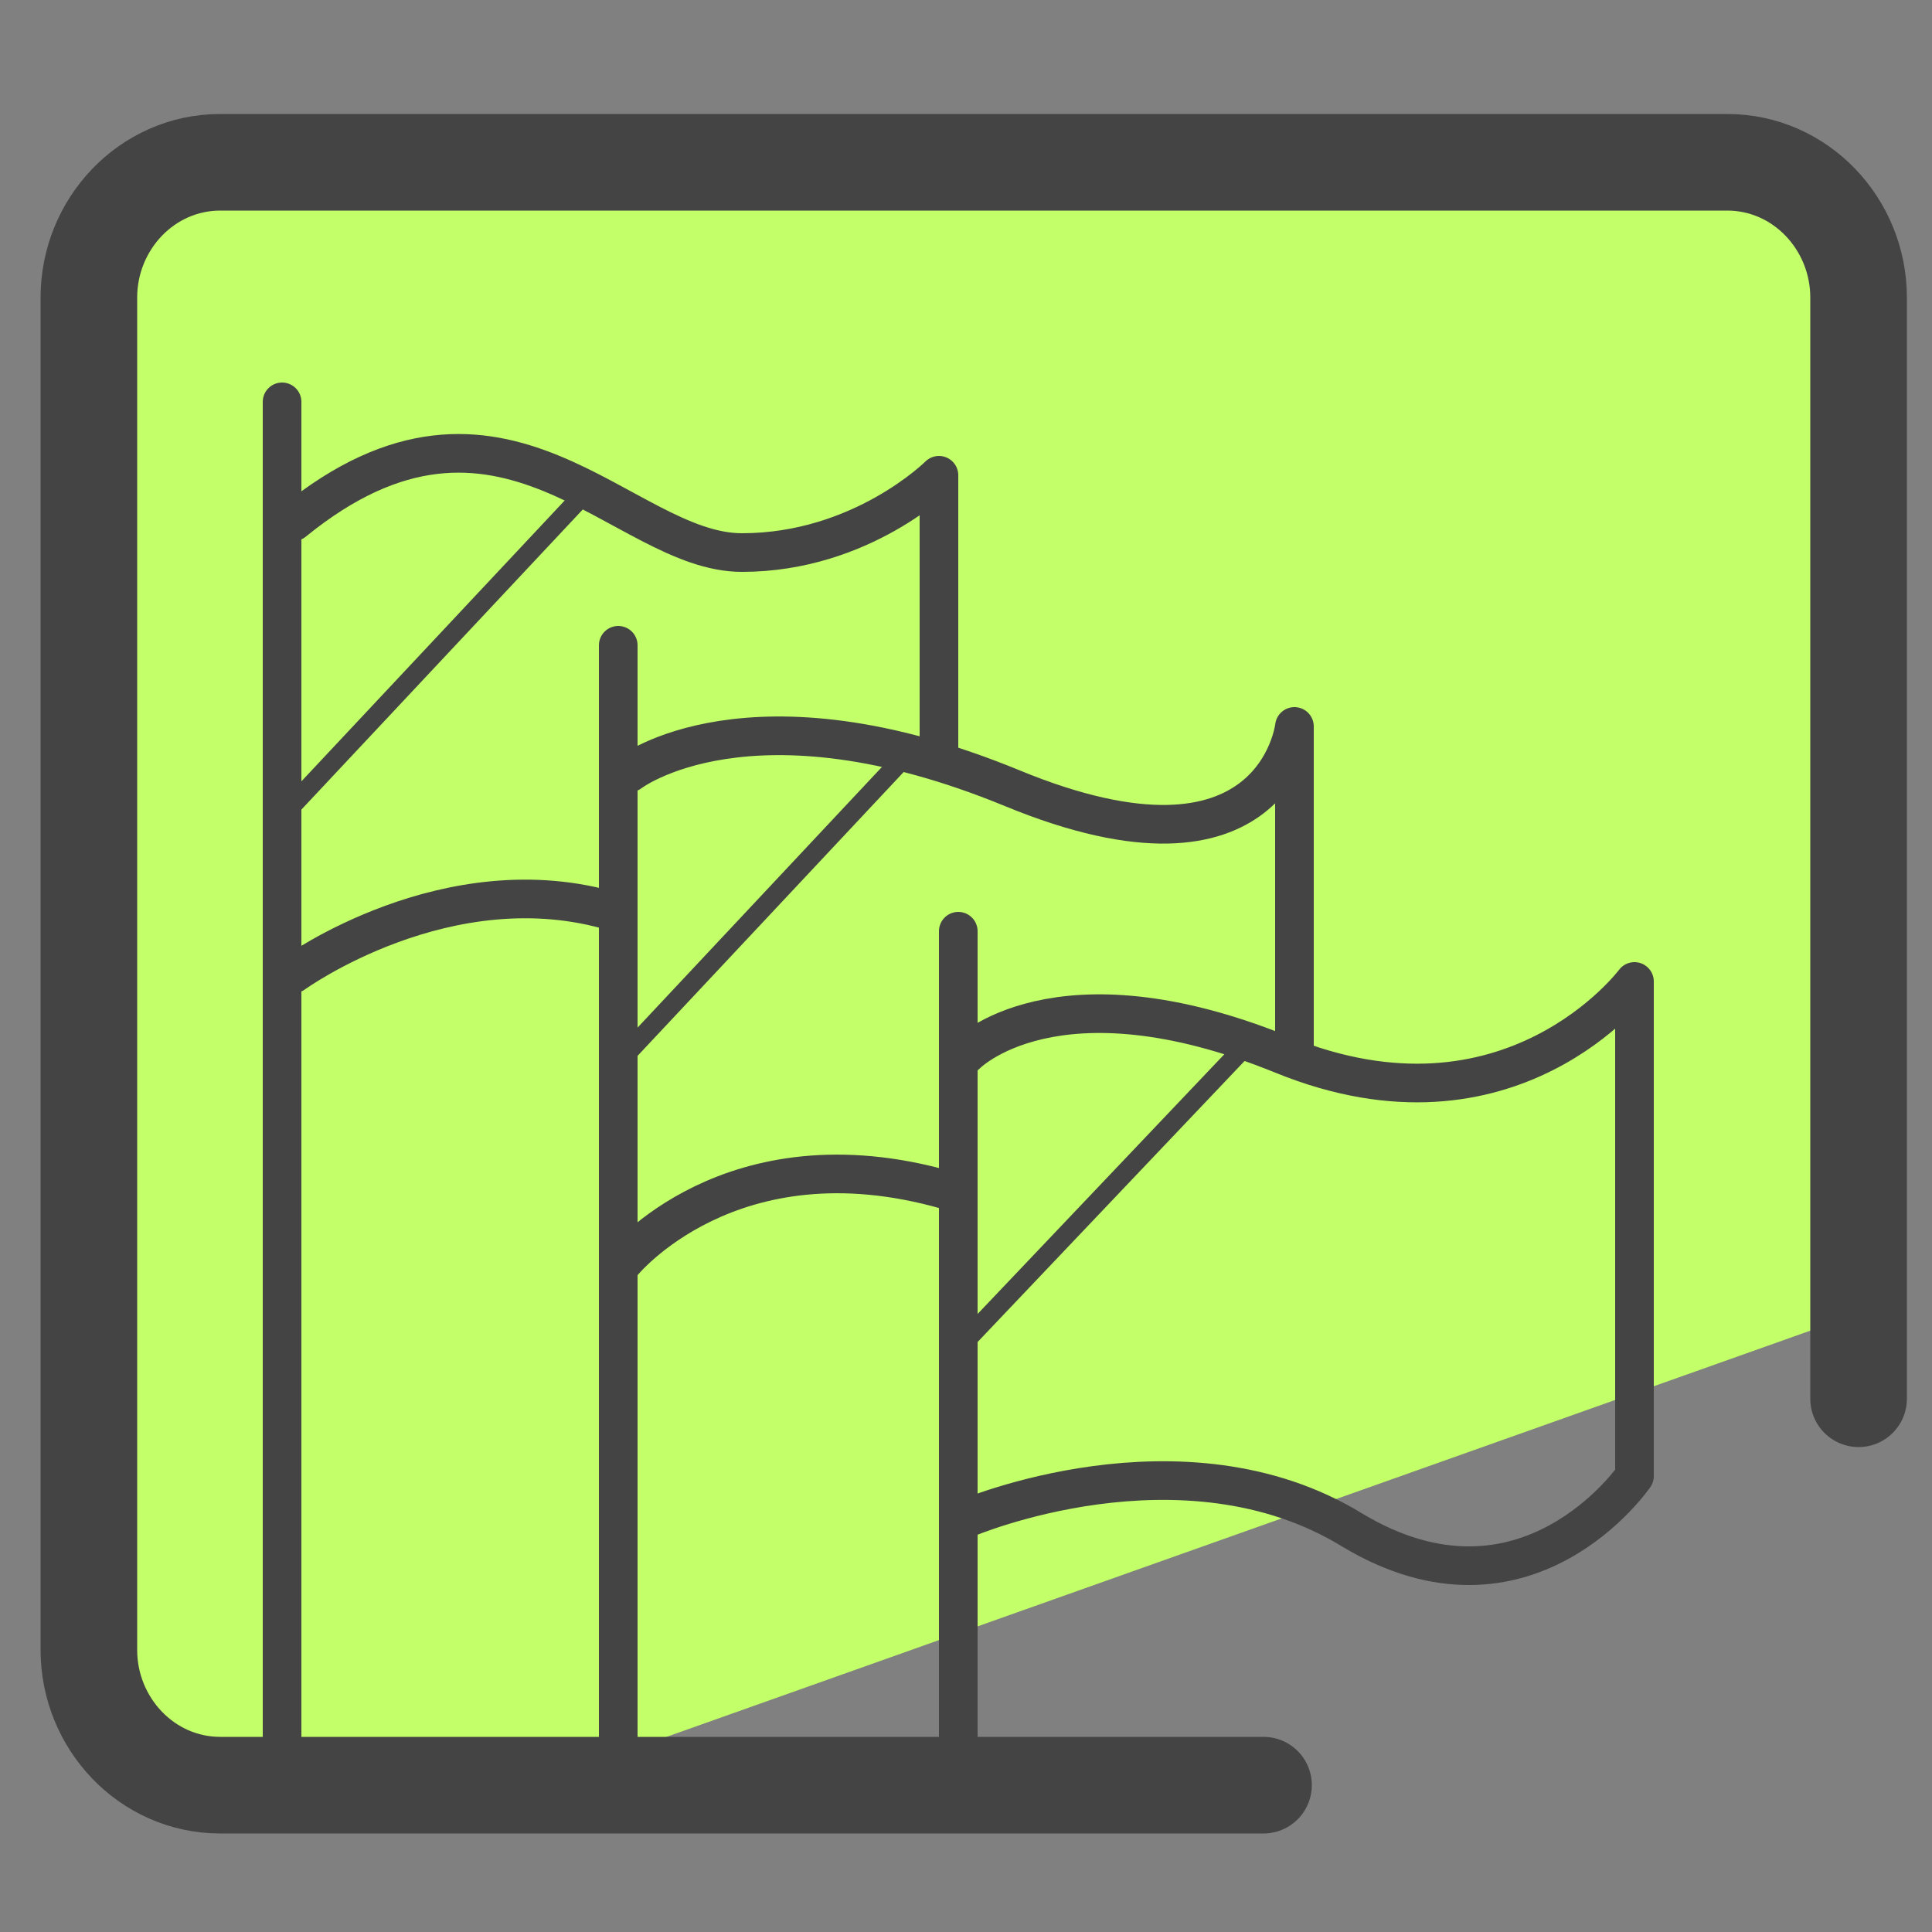 <svg xmlns="http://www.w3.org/2000/svg" id="Camada_3" version="1.1" viewBox="0 0 50 50"><rect x="0" y="0" width="50" height="50" fill="#808080" stroke="none"/><defs><style>.st0{fill:none;stroke:#444;stroke-linecap:round;stroke-linejoin:round}</style></defs><path fill="#c3ff68" d="M45.3 4.8H4.2c-1.4 0-1.4 3.8-1.4 5.2l-.2 12.9-.5 10.2 1.2 11.8 12.4.6 32.1-11.4V7.3c0-1.4-1.1-2.6-2.5-2.6z"/><path fill="none" stroke="#444" stroke-linecap="round" stroke-linejoin="round" stroke-width="2.5" d="M32.7 46.2h-27c-1.9 0-3.4-1.6-3.4-3.5v-35c0-1.9 1.5-3.5 3.4-3.5h39c1.9 0 3.4 1.6 3.4 3.5v28.5"/><path d="M7.3 45.9V10.4m17 9.2v-7.3s-2 2-5.1 2-6.2-5.2-11.6-.8m0 11.7s4-2.9 8.3-1.6m.1-6.9v29.2m8.8-21.8v21.8m.2-6.6s5.6-2.4 10 .3c4.5 2.7 7.3-1.4 7.3-1.4V25.4s-3.2 4.3-9.1 1.9-8.2 0-8.2 0" class="st0"/><path d="M16.3 20s3.1-2.4 9.9.4 7.3-1.6 7.3-1.6v8.4m-17.4 5.5s2.8-3.5 8.4-1.9" class="st0"/><path fill="none" stroke="#444" stroke-linecap="round" stroke-linejoin="round" stroke-width=".5" d="M7.6 20.8l7.5-8m.8 14.8l7.5-8M24.7 35l7.6-8"/></svg>